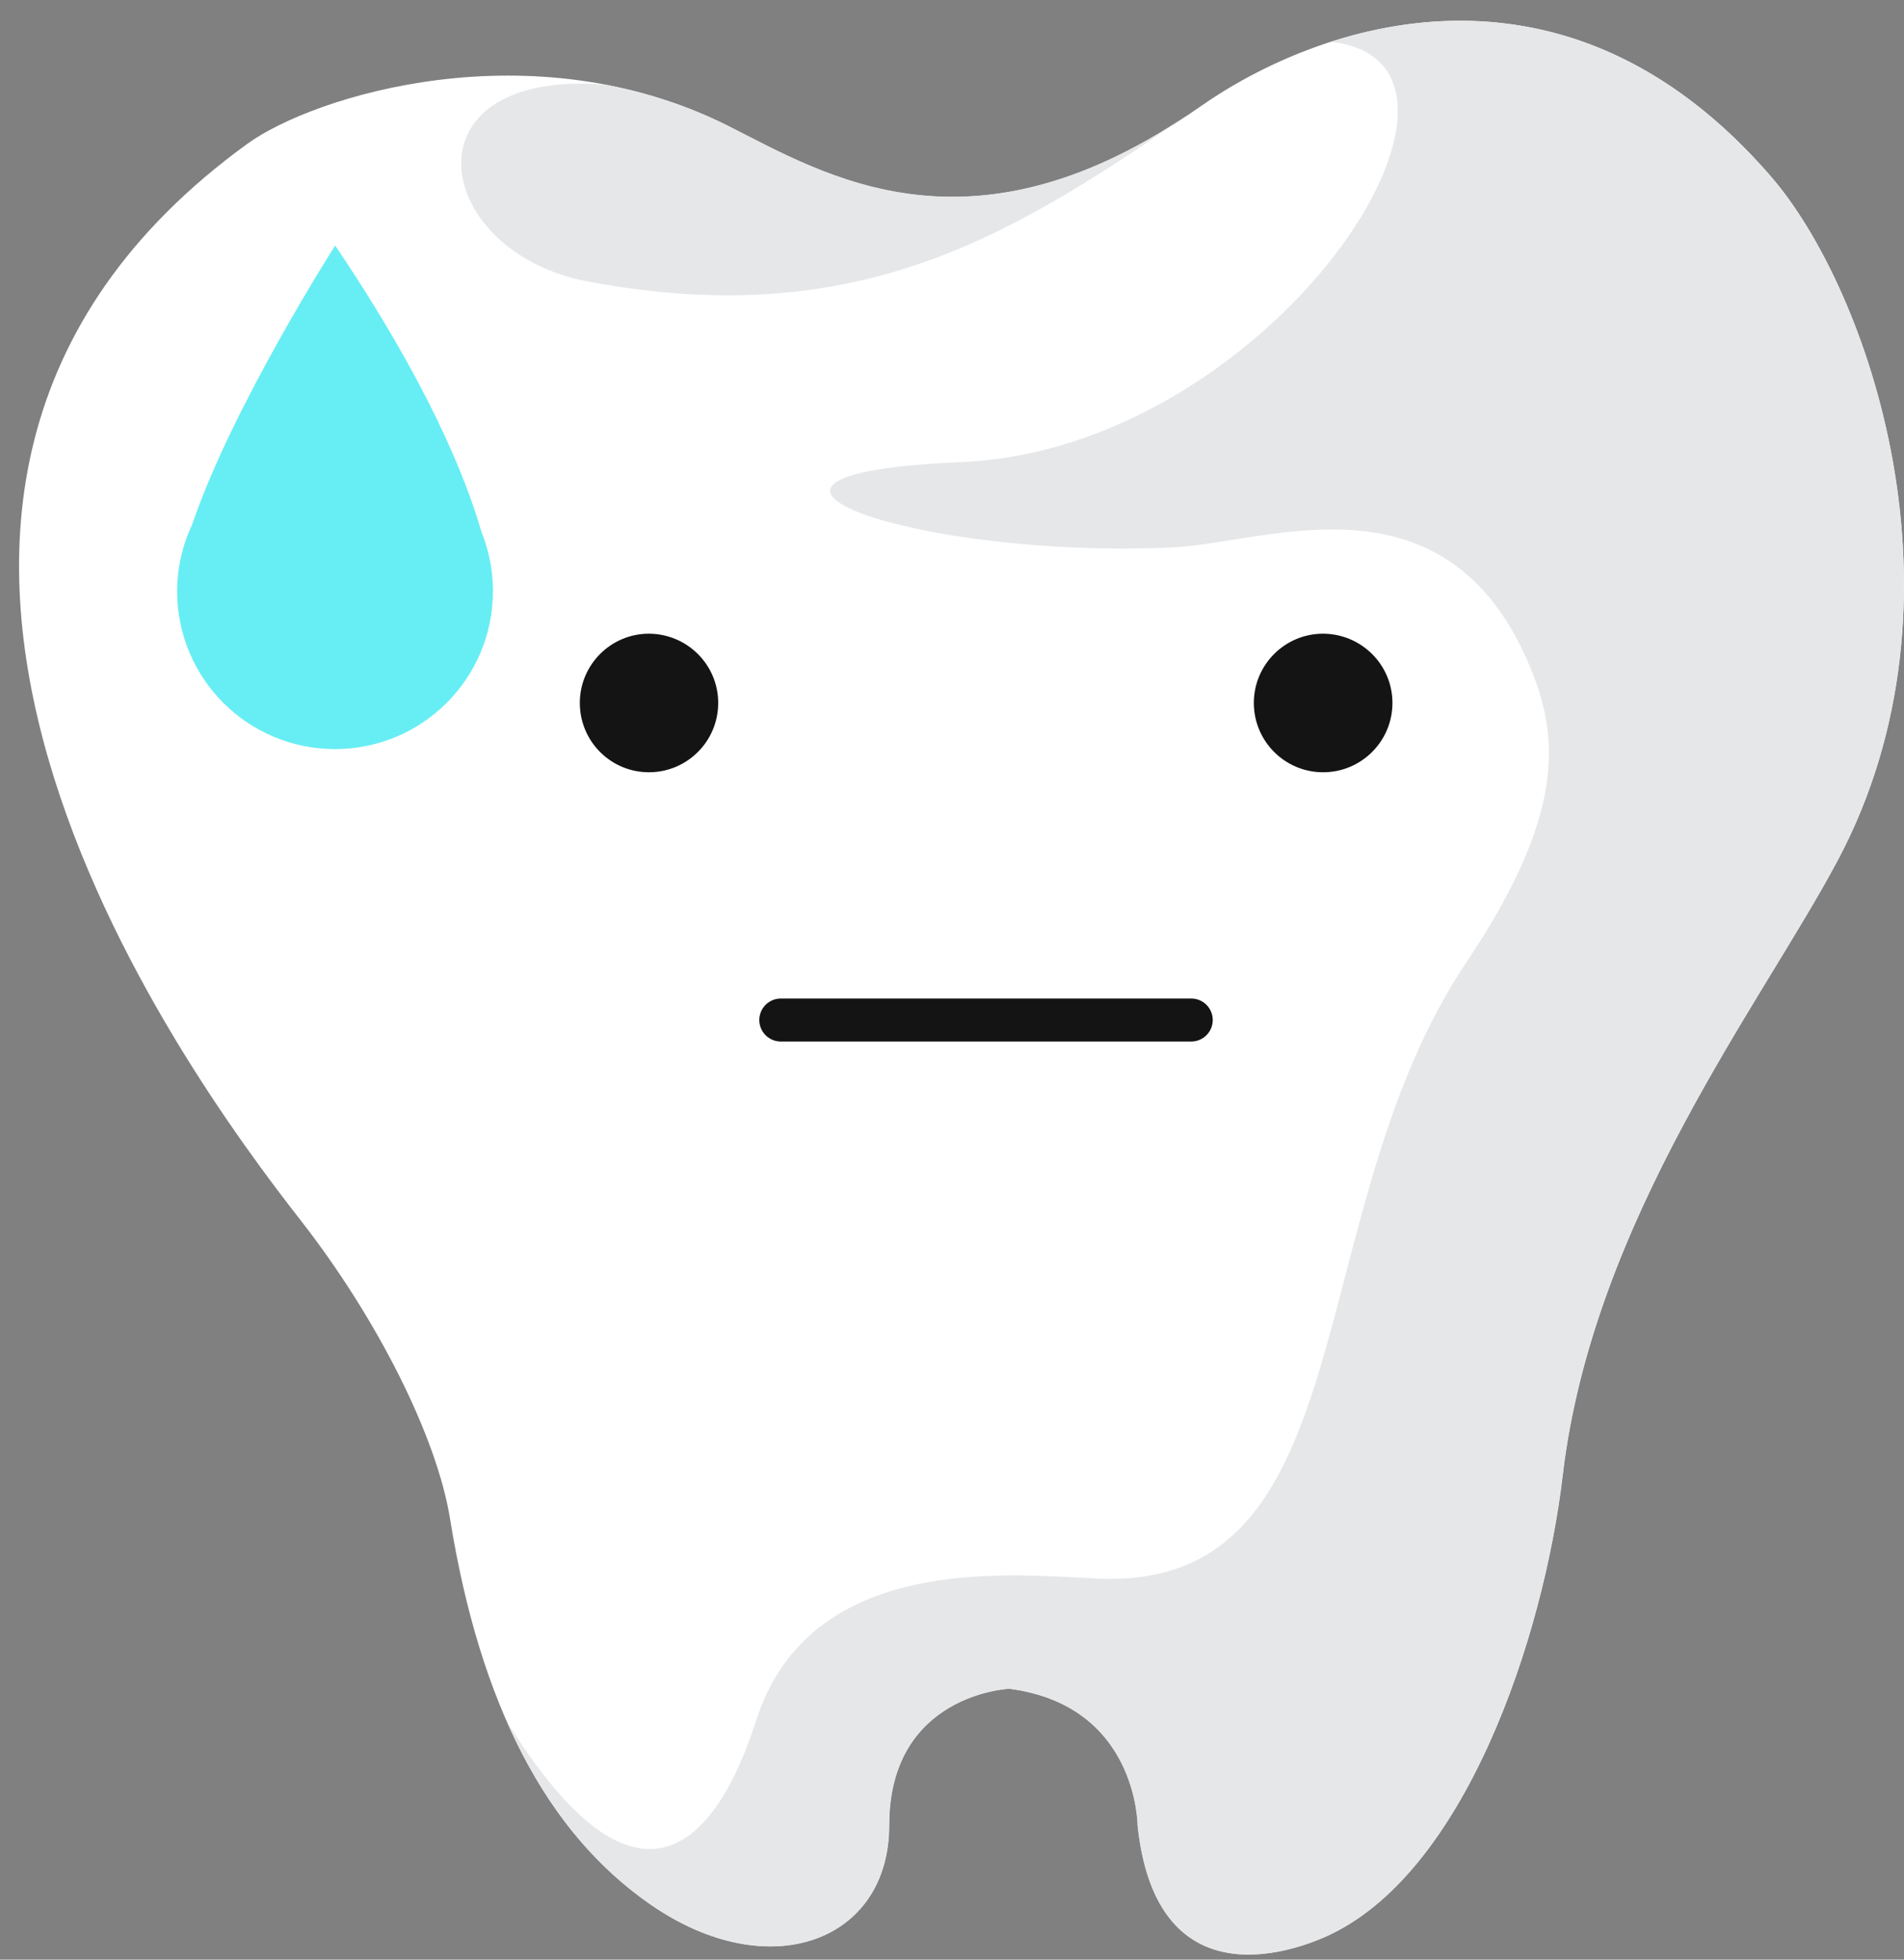 <svg width="34" height="35" viewBox="0 0 34 35" fill="none" xmlns="http://www.w3.org/2000/svg">
<rect x="0" y="0" width="34" height="35" fill="#808080" stroke="none"/>
<g clip-path="url(#clip0_185_2679)">
<path d="M4.412 2.572C5.598 1.709 9.497 0.49 12.999 2.248C14.74 3.123 17.35 4.765 21.428 1.907C23.531 0.43 27.933 -1.128 31.633 3.162C33.356 5.161 35.306 10.686 32.816 15.369C31.465 17.91 28.442 21.787 27.906 26.353C27.567 29.233 26.153 33.514 23.645 34.602C22.755 34.989 20.625 35.525 20.316 32.603C20.316 32.603 20.316 30.458 18.024 30.162C18.024 30.162 15.879 30.251 15.879 32.603C15.879 34.674 13.733 35.489 11.609 34.009C9.757 32.72 8.574 30.455 8.037 27.129C7.801 25.658 6.728 23.537 5.374 21.802C3.27 19.111 -4.244 8.858 4.412 2.572Z" fill="white"/>
<path d="M21.425 1.904C17.35 4.762 14.737 3.12 12.996 2.245C12.271 1.88 11.528 1.649 10.797 1.511C7.154 1.232 7.705 4.513 10.518 5.032C15.435 5.946 18.18 4.136 21.425 1.904Z" fill="#E6E7E9"/>
<path d="M23.762 0.747C27.186 1.119 22.74 8.016 17.17 8.253C11.95 8.474 16.439 10 20.966 9.775C22.644 9.691 25.847 8.34 27.33 11.929C27.843 13.173 27.953 14.551 26.183 17.191C23.168 21.688 24.412 28.433 19.579 28.193C17.934 28.112 14.461 27.761 13.502 30.728C13.161 31.788 11.875 35.315 9.044 30.734C9.673 32.169 10.524 33.257 11.606 34.009C13.733 35.486 15.878 34.674 15.875 32.603C15.875 30.254 18.021 30.161 18.021 30.161C20.313 30.458 20.313 32.603 20.313 32.603C20.622 35.522 22.752 34.985 23.642 34.602C26.15 33.514 27.564 29.233 27.902 26.353C28.439 21.787 31.462 17.91 32.813 15.369C35.306 10.686 33.356 5.161 31.63 3.162C29.005 0.115 26.024 0.019 23.762 0.747Z" fill="#E6E7E9"/>
<path d="M12.825 12.555C12.825 13.239 12.271 13.793 11.588 13.793C10.905 13.793 10.354 13.239 10.354 12.555C10.354 11.872 10.908 11.318 11.588 11.318C12.271 11.321 12.825 11.872 12.825 12.555Z" fill="#141414"/>
<path d="M24.865 12.555C24.865 13.239 24.31 13.793 23.627 13.793C22.944 13.793 22.39 13.239 22.39 12.555C22.39 11.872 22.944 11.318 23.627 11.318C24.31 11.321 24.865 11.872 24.865 12.555Z" fill="#141414"/>
<path d="M13.943 18.218H21.272" stroke="#141414" stroke-width="0.768" stroke-miterlimit="10" stroke-linecap="round" stroke-linejoin="round"/>
<path d="M8.802 10.509C8.796 10.152 8.724 9.814 8.598 9.502C8.313 8.513 7.63 6.823 5.985 4.385C5.985 4.385 4.145 7.264 3.435 9.358C3.264 9.724 3.163 10.128 3.163 10.56C3.163 12.118 4.424 13.379 5.982 13.379C7.54 13.379 8.802 12.118 8.802 10.56C8.805 10.56 8.805 10.539 8.802 10.509Z" fill="#67EEF4"/>
</g>
<defs>
<clipPath id="clip0_185_2679">
<rect width="33.66" height="34.541" fill="white" transform="translate(0.34 0.37)"/>
</clipPath>
</defs>
</svg>
